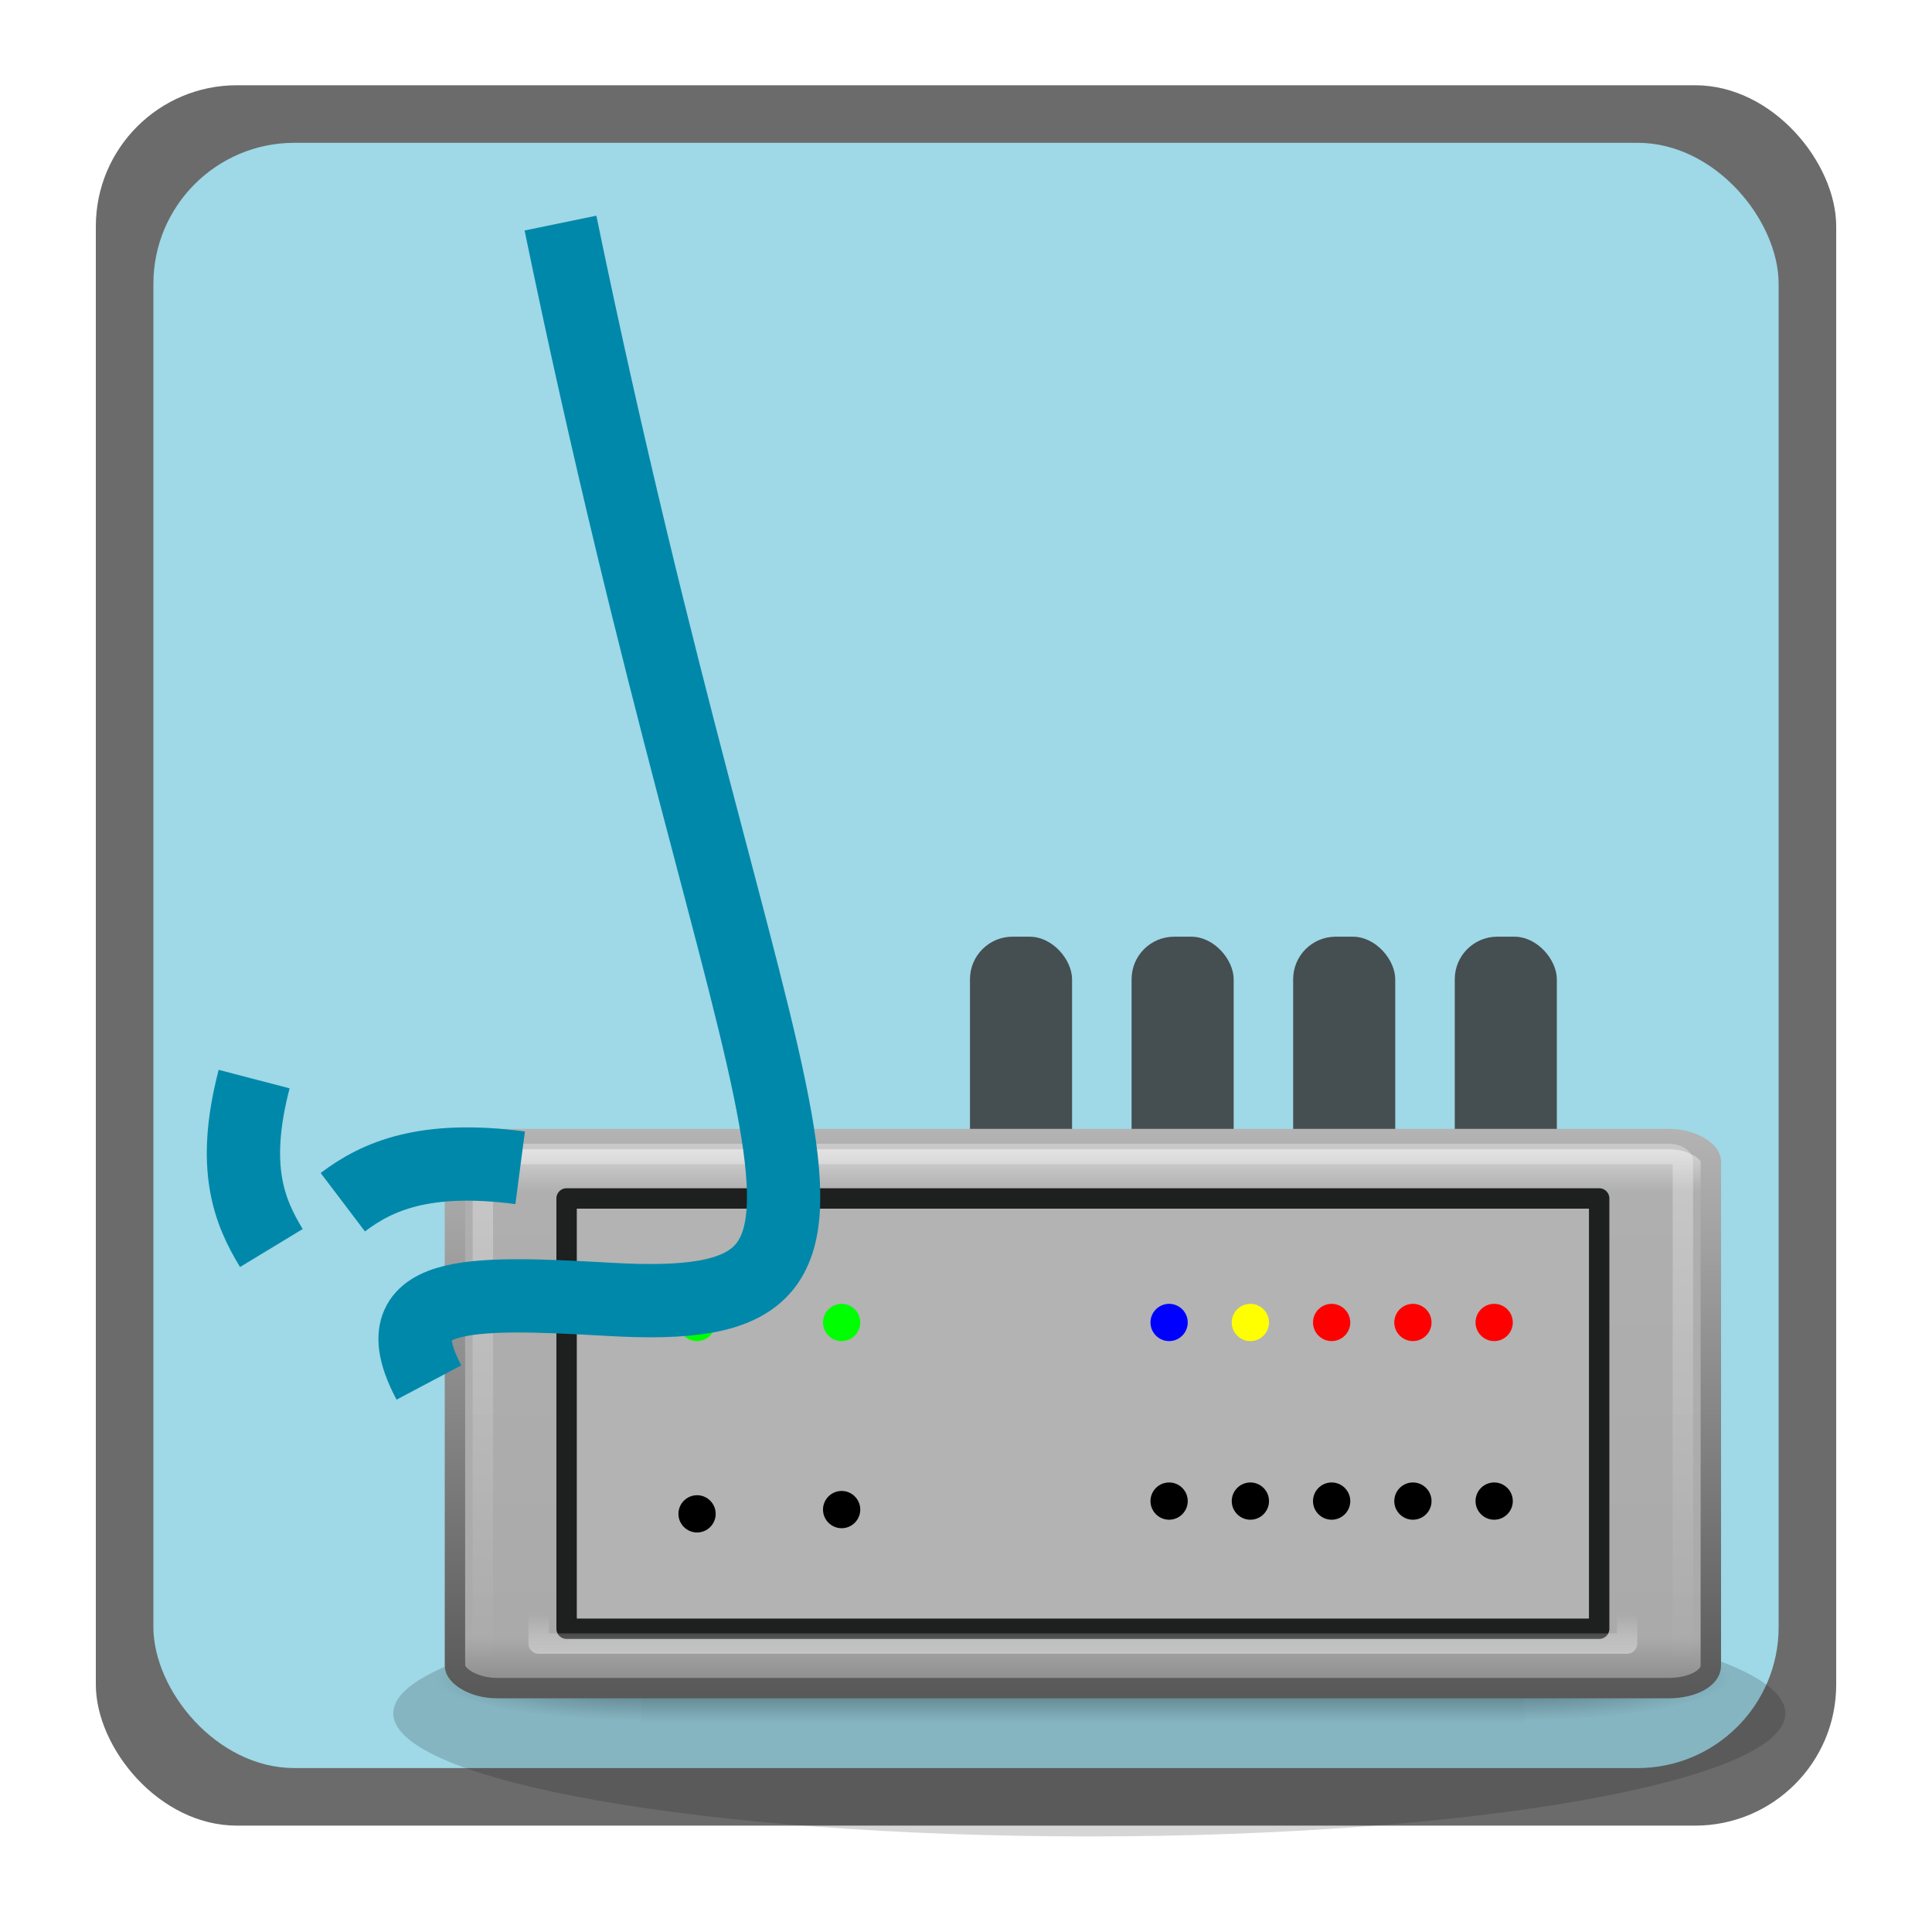 <?xml version="1.0" encoding="UTF-8" standalone="no"?>
<!-- Created with Inkscape (http://www.inkscape.org/) -->

<svg
   xmlns:dc="http://purl.org/dc/elements/1.1/"
   xmlns:cc="http://creativecommons.org/ns#"
   xmlns:rdf="http://www.w3.org/1999/02/22-rdf-syntax-ns#"
   xmlns:svg="http://www.w3.org/2000/svg"
   xmlns="http://www.w3.org/2000/svg"
   xmlns:xlink="http://www.w3.org/1999/xlink"
   xmlns:sodipodi="http://sodipodi.sourceforge.net/DTD/sodipodi-0.dtd"
   xmlns:inkscape="http://www.inkscape.org/namespaces/inkscape"
   version="1.0"
   width="48"
   height="48"
   id="svg3769"
   inkscape:version="0.47 r22583"
   sodipodi:docname="icon-riech-o-mat.svg">
  <sodipodi:namedview
     pagecolor="#ffffff"
     bordercolor="#666666"
     borderopacity="1"
     objecttolerance="10"
     gridtolerance="10"
     guidetolerance="10"
     inkscape:pageopacity="0"
     inkscape:pageshadow="2"
     inkscape:window-width="1092"
     inkscape:window-height="911"
     id="namedview2980"
     showgrid="false"
     inkscape:zoom="12.875"
     inkscape:cx="21.346059"
     inkscape:cy="24"
     inkscape:window-x="177"
     inkscape:window-y="5"
     inkscape:window-maximized="0"
     inkscape:current-layer="svg3769" />
  <defs
     id="defs3771">
    <inkscape:perspective
       sodipodi:type="inkscape:persp3d"
       inkscape:vp_x="0 : 24 : 1"
       inkscape:vp_y="0 : 1000 : 0"
       inkscape:vp_z="48 : 24 : 1"
       inkscape:persp3d-origin="24 : 16 : 1"
       id="perspective2984" />
    <linearGradient
       id="linearGradient5048-7">
      <stop
         id="stop5050-5"
         style="stop-color:black;stop-opacity:0"
         offset="0" />
      <stop
         id="stop5056-9"
         style="stop-color:black;stop-opacity:1"
         offset="0.5" />
      <stop
         id="stop5052-6"
         style="stop-color:black;stop-opacity:0"
         offset="1" />
    </linearGradient>
    <linearGradient
       x1="302.857"
       y1="366.648"
       x2="302.857"
       y2="609.505"
       id="linearGradient2605"
       xlink:href="#linearGradient5048-7"
       gradientUnits="userSpaceOnUse"
       gradientTransform="matrix(0.066,0,0,0.025,0.314,31.942)" />
    <radialGradient
       cx="605.714"
       cy="486.648"
       r="117.143"
       fx="605.714"
       fy="486.648"
       id="radialGradient2602"
       xlink:href="#linearGradient5060-6"
       gradientUnits="userSpaceOnUse"
       gradientTransform="matrix(0.066,0,0,0.025,0.327,31.942)" />
    <linearGradient
       id="linearGradient5060-6">
      <stop
         id="stop5062-3"
         style="stop-color:black;stop-opacity:1"
         offset="0" />
      <stop
         id="stop5064-1"
         style="stop-color:black;stop-opacity:0"
         offset="1" />
    </linearGradient>
    <radialGradient
       cx="605.714"
       cy="486.648"
       r="117.143"
       fx="605.714"
       fy="486.648"
       id="radialGradient2599"
       xlink:href="#linearGradient5060-6"
       gradientUnits="userSpaceOnUse"
       gradientTransform="matrix(-0.066,0,0,0.025,47.673,31.942)" />
    <linearGradient
       id="linearGradient4008-764">
      <stop
         id="stop4334"
         style="stop-color:#595959;stop-opacity:1"
         offset="0" />
      <stop
         id="stop4336"
         style="stop-color:#b3b3b3;stop-opacity:1"
         offset="1" />
    </linearGradient>
    <linearGradient
       x1="10.014"
       y1="44.96"
       x2="10.014"
       y2="2.876"
       id="linearGradient2596"
       xlink:href="#linearGradient4008-764"
       gradientUnits="userSpaceOnUse"
       gradientTransform="matrix(0.957,0,0,0.903,1.021,4.306)" />
    <linearGradient
       id="linearGradient3994-617">
      <stop
         id="stop4324"
         style="stop-color:#d8d8d8;stop-opacity:1"
         offset="0" />
      <stop
         id="stop2860"
         style="stop-color:#afafaf;stop-opacity:1"
         offset="0.086" />
      <stop
         id="stop2862"
         style="stop-color:#aaa;stop-opacity:1"
         offset="0.922" />
      <stop
         id="stop4326"
         style="stop-color:#8f8f8f;stop-opacity:1"
         offset="1" />
    </linearGradient>
    <linearGradient
       x1="24"
       y1="7.96"
       x2="24"
       y2="43.865"
       id="linearGradient2594"
       xlink:href="#linearGradient3994-617"
       gradientUnits="userSpaceOnUse" />
    <linearGradient
       id="linearGradient4128">
      <stop
         id="stop4130"
         style="stop-color:#3d434a;stop-opacity:1"
         offset="0" />
      <stop
         id="stop4132"
         style="stop-color:black;stop-opacity:1"
         offset="1" />
    </linearGradient>
    <radialGradient
       cx="16.352"
       cy="12.225"
       r="19.17"
       fx="16.352"
       fy="12.225"
       id="radialGradient2591"
       xlink:href="#linearGradient4128"
       gradientUnits="userSpaceOnUse"
       gradientTransform="matrix(0,0.964,-2.236,0,48.282,6.324)" />
    <linearGradient
       id="linearGradient2223-4">
      <stop
         id="stop2225-6"
         style="stop-color:white;stop-opacity:1"
         offset="0" />
      <stop
         id="stop2229-2"
         style="stop-color:white;stop-opacity:0"
         offset="1" />
    </linearGradient>
    <linearGradient
       x1="23.071"
       y1="36.047"
       x2="23.071"
       y2="33.296"
       id="linearGradient2588"
       xlink:href="#linearGradient2223-4"
       gradientUnits="userSpaceOnUse"
       gradientTransform="matrix(0.991,0,0,1.011,0.22,5.812)" />
    <linearGradient
       id="linearGradient8265-821-176-38-919-66-249-7-7">
      <stop
         id="stop2687-1-9"
         style="stop-color:white;stop-opacity:1"
         offset="0" />
      <stop
         id="stop2689-5-4"
         style="stop-color:white;stop-opacity:0"
         offset="1" />
    </linearGradient>
    <linearGradient
       x1="16.626"
       y1="15.298"
       x2="20.055"
       y2="24.628"
       id="linearGradient2582"
       xlink:href="#linearGradient8265-821-176-38-919-66-249-7-7"
       gradientUnits="userSpaceOnUse"
       gradientTransform="matrix(0.958,0,0,1.018,1.012,1.922)" />
    <linearGradient
       id="linearGradient2238-2-3">
      <stop
         id="stop2240-1-6"
         style="stop-color:white;stop-opacity:1"
         offset="0" />
      <stop
         id="stop2242-7-3"
         style="stop-color:white;stop-opacity:0"
         offset="1" />
    </linearGradient>
    <linearGradient
       x1="12.579"
       y1="-7.807"
       x2="12.579"
       y2="41.827"
       id="linearGradient2579"
       xlink:href="#linearGradient2238-2-3"
       gradientUnits="userSpaceOnUse"
       gradientTransform="matrix(0.955,0,0,0.897,1.087,5.385)" />
    <filter
       x="-0.07"
       y="-0.153"
       width="1.14"
       height="1.307"
       color-interpolation-filters="sRGB"
       id="filter3499">
      <feGaussianBlur
         stdDeviation="1.023"
         id="feGaussianBlur3501" />
    </filter>
    <linearGradient
       inkscape:collect="always"
       xlink:href="#linearGradient2238-2-3"
       id="linearGradient3079"
       gradientUnits="userSpaceOnUse"
       gradientTransform="matrix(0.662,0,0,0.331,9.906,26.681)"
       x1="12.579"
       y1="-7.807"
       x2="12.579"
       y2="41.827" />
    <linearGradient
       inkscape:collect="always"
       xlink:href="#linearGradient2223-4"
       id="linearGradient3085"
       gradientUnits="userSpaceOnUse"
       gradientTransform="matrix(0.687,0,0,0.373,9.305,26.839)"
       x1="23.071"
       y1="36.047"
       x2="23.071"
       y2="33.296" />
    <linearGradient
       inkscape:collect="always"
       xlink:href="#linearGradient3994-617"
       id="linearGradient3091"
       gradientUnits="userSpaceOnUse"
       x1="24"
       y1="7.96"
       x2="24"
       y2="43.865"
       gradientTransform="matrix(0.693,0,0,0.369,9.152,24.696)" />
    <linearGradient
       inkscape:collect="always"
       xlink:href="#linearGradient4008-764"
       id="linearGradient3093"
       gradientUnits="userSpaceOnUse"
       gradientTransform="matrix(0.664,0,0,0.333,9.86,26.283)"
       x1="10.014"
       y1="44.96"
       x2="10.014"
       y2="2.876" />
    <radialGradient
       inkscape:collect="always"
       xlink:href="#linearGradient5060-6"
       id="radialGradient3096"
       gradientUnits="userSpaceOnUse"
       gradientTransform="matrix(-0.045,0,0,0.009,42.209,36.472)"
       cx="605.714"
       cy="486.648"
       fx="605.714"
       fy="486.648"
       r="117.143" />
    <radialGradient
       inkscape:collect="always"
       xlink:href="#linearGradient5060-6"
       id="radialGradient3099"
       gradientUnits="userSpaceOnUse"
       gradientTransform="matrix(0.045,0,0,0.009,9.379,36.472)"
       cx="605.714"
       cy="486.648"
       fx="605.714"
       fy="486.648"
       r="117.143" />
    <linearGradient
       inkscape:collect="always"
       xlink:href="#linearGradient5048-7"
       id="linearGradient3102"
       gradientUnits="userSpaceOnUse"
       gradientTransform="matrix(0.045,0,0,0.009,9.37,36.472)"
       x1="302.857"
       y1="366.648"
       x2="302.857"
       y2="609.505" />
    <inkscape:perspective
       id="perspective3157"
       inkscape:persp3d-origin="0.5 : 0.33333333 : 1"
       inkscape:vp_z="1 : 0.5 : 1"
       inkscape:vp_y="0 : 1000 : 0"
       inkscape:vp_x="0 : 0.5 : 1"
       sodipodi:type="inkscape:persp3d" />
    <inkscape:perspective
       id="perspective4176"
       inkscape:persp3d-origin="0.5 : 0.33333333 : 1"
       inkscape:vp_z="1 : 0.5 : 1"
       inkscape:vp_y="0 : 1000 : 0"
       inkscape:vp_x="0 : 0.5 : 1"
       sodipodi:type="inkscape:persp3d" />
    <filter
       inkscape:collect="always"
       id="filter4415"
       x="-0.021"
       width="1.041"
       y="-0.16"
       height="1.32">
      <feGaussianBlur
         inkscape:collect="always"
         stdDeviation="0.056"
         id="feGaussianBlur4417" />
    </filter>
    <linearGradient
       inkscape:collect="always"
       xlink:href="#linearGradient5048-7"
       id="linearGradient4654"
       gradientUnits="userSpaceOnUse"
       gradientTransform="matrix(0.045,0,0,0.009,9.37,36.472)"
       x1="302.857"
       y1="366.648"
       x2="302.857"
       y2="609.505" />
    <radialGradient
       inkscape:collect="always"
       xlink:href="#linearGradient5060-6"
       id="radialGradient4656"
       gradientUnits="userSpaceOnUse"
       gradientTransform="matrix(0.045,0,0,0.009,9.379,36.472)"
       cx="605.714"
       cy="486.648"
       fx="605.714"
       fy="486.648"
       r="117.143" />
    <radialGradient
       inkscape:collect="always"
       xlink:href="#linearGradient5060-6"
       id="radialGradient4658"
       gradientUnits="userSpaceOnUse"
       gradientTransform="matrix(-0.045,0,0,0.009,42.209,36.472)"
       cx="605.714"
       cy="486.648"
       fx="605.714"
       fy="486.648"
       r="117.143" />
    <linearGradient
       inkscape:collect="always"
       xlink:href="#linearGradient3994-617"
       id="linearGradient4660"
       gradientUnits="userSpaceOnUse"
       gradientTransform="matrix(0.693,0,0,0.369,9.152,24.696)"
       x1="24"
       y1="7.96"
       x2="24"
       y2="43.865" />
    <linearGradient
       inkscape:collect="always"
       xlink:href="#linearGradient4008-764"
       id="linearGradient4662"
       gradientUnits="userSpaceOnUse"
       gradientTransform="matrix(0.664,0,0,0.333,9.86,26.283)"
       x1="10.014"
       y1="44.96"
       x2="10.014"
       y2="2.876" />
    <linearGradient
       inkscape:collect="always"
       xlink:href="#linearGradient2223-4"
       id="linearGradient4664"
       gradientUnits="userSpaceOnUse"
       gradientTransform="matrix(0.687,0,0,0.373,9.305,26.839)"
       x1="23.071"
       y1="36.047"
       x2="23.071"
       y2="33.296" />
    <linearGradient
       inkscape:collect="always"
       xlink:href="#linearGradient2238-2-3"
       id="linearGradient4666"
       gradientUnits="userSpaceOnUse"
       gradientTransform="matrix(0.662,0,0,0.331,9.906,26.681)"
       x1="12.579"
       y1="-7.807"
       x2="12.579"
       y2="41.827" />
  </defs>
  <g
     id="g4620"
     transform="translate(1.11,0.839)">
    <rect
       rx="3.504"
       style="fill:#4d4d4d;fill-opacity:0.829;stroke:#0000ff;stroke-width:1.944;stroke-linecap:round;stroke-linejoin:round;stroke-miterlimit:4;stroke-opacity:0;stroke-dasharray:1.944, 15.553;stroke-dashoffset:0"
       id="rect4395"
       width="43.239"
       height="43.239"
       x="1.271"
       y="1.279"
       ry="3.504" />
    <rect
       rx="3.504"
       ry="3.504"
       y="2.709"
       x="2.701"
       height="40.379"
       width="40.379"
       id="rect4393"
       style="fill:#aaeeff;fill-opacity:0.829;stroke:#0000ff;stroke-width:0.811;stroke-linecap:round;stroke-linejoin:round;stroke-miterlimit:4;stroke-opacity:0;stroke-dasharray:0.811, 6.487;stroke-dashoffset:0" />
    <path
       transform="matrix(5.339,0,0,7.317,-95.978,-131.897)"
       d="m 26.077,23.729 c 0,0.231 -1.45,0.418 -3.239,0.418 -1.789,0 -3.239,-0.187 -3.239,-0.418 0,-0.231 1.45,-0.418 3.239,-0.418 1.789,0 3.239,0.187 3.239,0.418 z"
       sodipodi:ry="0.41794577"
       sodipodi:rx="3.2390797"
       sodipodi:cy="23.729292"
       sodipodi:cx="22.837751"
       id="path4397"
       style="opacity:0.442;fill:#000000;fill-opacity:0.829;stroke:#0000ff;stroke-width:0.081;stroke-linecap:round;stroke-linejoin:round;stroke-miterlimit:4;stroke-opacity:0;stroke-dasharray:0.008, 0.008;stroke-dashoffset:0;filter:url(#filter4415)"
       sodipodi:type="arc" />
    <rect
       ry="1.057"
       y="22.433"
       x="22.989"
       height="6.867"
       width="2.536"
       id="rect4385"
       style="fill:#333333;fill-opacity:0.829;stroke:#ff0000;stroke-width:2.002;stroke-linecap:round;stroke-linejoin:round;stroke-miterlimit:4;stroke-opacity:0;stroke-dasharray:2.002, 16.016;stroke-dashoffset:0" />
    <rect
       style="fill:#333333;fill-opacity:0.829;stroke:#ff0000;stroke-width:2.002;stroke-linecap:round;stroke-linejoin:round;stroke-miterlimit:4;stroke-opacity:0;stroke-dasharray:2.002, 16.016;stroke-dashoffset:0"
       id="rect4387"
       width="2.536"
       height="6.867"
       x="35.033"
       y="22.433"
       ry="1.057" />
    <rect
       ry="1.057"
       y="22.433"
       x="31.018"
       height="6.867"
       width="2.536"
       id="rect4389"
       style="fill:#333333;fill-opacity:0.829;stroke:#ff0000;stroke-width:2.002;stroke-linecap:round;stroke-linejoin:round;stroke-miterlimit:4;stroke-opacity:0;stroke-dasharray:2.002, 16.016;stroke-dashoffset:0" />
    <rect
       style="fill:#333333;fill-opacity:0.829;stroke:#ff0000;stroke-width:2.002;stroke-linecap:round;stroke-linejoin:round;stroke-miterlimit:4;stroke-opacity:0;stroke-dasharray:2.002, 16.016;stroke-dashoffset:0"
       id="rect4391"
       width="2.536"
       height="6.867"
       x="27.004"
       y="22.433"
       ry="1.057" />
    <rect
       width="21.942"
       height="2.212"
       x="14.823"
       y="39.811"
       id="rect2512"
       style="opacity:0.402;fill:url(#linearGradient4654);fill-opacity:1;fill-rule:nonzero;stroke:none;stroke-width:1;marker:none;visibility:visible;display:inline;overflow:visible" />
    <path
       d="m 36.765,39.811 c 0,0 0,2.212 0,2.212 2.34,0.004 5.657,-0.496 5.657,-1.106 0,-0.611 -2.611,-1.106 -5.657,-1.106 z"
       id="path2514"
       style="opacity:0.402;fill:url(#radialGradient4656);fill-opacity:1;fill-rule:nonzero;stroke:none;stroke-width:1;marker:none;visibility:visible;display:inline;overflow:visible" />
    <path
       d="m 14.823,39.811 c 0,0 0,2.212 0,2.212 -2.34,0.004 -5.657,-0.496 -5.657,-1.106 0,-0.611 2.611,-1.106 5.657,-1.106 z"
       id="path2516"
       style="opacity:0.402;fill:url(#radialGradient4658);fill-opacity:1;fill-rule:nonzero;stroke:none;stroke-width:1;marker:none;visibility:visible;display:inline;overflow:visible" />
    <rect
       width="31.202"
       height="13.64"
       rx="1.039"
       ry="0.553"
       x="10.193"
       y="27.461"
       id="rect2551"
       style="fill:url(#linearGradient4660);fill-opacity:1;fill-rule:evenodd;stroke:url(#linearGradient4662);stroke-width:0.507;stroke-linecap:round;stroke-linejoin:round;stroke-miterlimit:4;stroke-opacity:1;stroke-dasharray:none;stroke-dashoffset:0" />
    <rect
       width="25.654"
       height="10.691"
       rx="0"
       ry="0"
       x="12.967"
       y="28.936"
       id="rect1314"
       style="fill:#b3b3b3;fill-opacity:1;fill-rule:evenodd;stroke:#1e1f1f;stroke-width:0.507;stroke-linecap:round;stroke-linejoin:round;stroke-miterlimit:4;stroke-opacity:1;stroke-dasharray:none;stroke-dashoffset:0" />
    <rect
       width="27.041"
       height="11.428"
       rx="0"
       ry="0"
       x="12.273"
       y="28.567"
       id="rect2221"
       style="opacity:0.4;fill:none;stroke:url(#linearGradient4664);stroke-width:0.507;stroke-linecap:round;stroke-linejoin:round;stroke-miterlimit:4;stroke-opacity:1;stroke-dasharray:none;stroke-dashoffset:0" />
    <rect
       width="29.814"
       height="12.902"
       rx="0.345"
       ry="0.184"
       x="10.887"
       y="27.83"
       id="rect2556"
       style="opacity:0.4;fill:none;stroke:url(#linearGradient4666);stroke-width:0.507;stroke-linecap:round;stroke-linejoin:round;stroke-miterlimit:4;stroke-opacity:1;stroke-dasharray:none;stroke-dashoffset:0" />
    <path
       transform="matrix(4.247,0,0,4.247,-60.257,-69.312)"
       d="m 20.875,23.859 c 0,0.06 -0.049,0.109 -0.109,0.109 -0.06,0 -0.109,-0.049 -0.109,-0.109 0,-0.06 0.049,-0.109 0.109,-0.109 0.06,0 0.109,0.049 0.109,0.109 z"
       sodipodi:ry="0.109375"
       sodipodi:rx="0.109375"
       sodipodi:cy="23.859375"
       sodipodi:cx="20.765625"
       id="path4303"
       style="fill:#0000ff;fill-opacity:1;stroke:#ff0000;stroke-width:0.2;stroke-linejoin:round;stroke-miterlimit:4;stroke-opacity:0;stroke-dasharray:none"
       sodipodi:type="arc" />
    <path
       sodipodi:type="arc"
       style="fill:#ff0000;fill-opacity:1;stroke:#ff0000;stroke-width:0.2;stroke-linejoin:round;stroke-miterlimit:4;stroke-opacity:0;stroke-dasharray:none"
       id="path4359"
       sodipodi:cx="20.765625"
       sodipodi:cy="23.859375"
       sodipodi:rx="0.109375"
       sodipodi:ry="0.109375"
       d="m 20.875,23.859 c 0,0.06 -0.049,0.109 -0.109,0.109 -0.06,0 -0.109,-0.049 -0.109,-0.109 0,-0.06 0.049,-0.109 0.109,-0.109 0.06,0 0.109,0.049 0.109,0.109 z"
       transform="matrix(4.247,0,0,4.247,-56.219,-69.312)" />
    <path
       transform="matrix(4.247,0,0,4.247,-58.238,-69.312)"
       d="m 20.875,23.859 c 0,0.06 -0.049,0.109 -0.109,0.109 -0.06,0 -0.109,-0.049 -0.109,-0.109 0,-0.06 0.049,-0.109 0.109,-0.109 0.06,0 0.109,0.049 0.109,0.109 z"
       sodipodi:ry="0.109375"
       sodipodi:rx="0.109375"
       sodipodi:cy="23.859375"
       sodipodi:cx="20.765625"
       id="path4361"
       style="fill:#ffff00;fill-opacity:1;stroke:#ff0000;stroke-width:0.2;stroke-linejoin:round;stroke-miterlimit:4;stroke-opacity:0;stroke-dasharray:none"
       sodipodi:type="arc" />
    <path
       sodipodi:type="arc"
       style="fill:#ff0000;fill-opacity:1;stroke:#ff0000;stroke-width:0.2;stroke-linejoin:round;stroke-miterlimit:4;stroke-opacity:0;stroke-dasharray:none"
       id="path4363"
       sodipodi:cx="20.765625"
       sodipodi:cy="23.859375"
       sodipodi:rx="0.109375"
       sodipodi:ry="0.109375"
       d="m 20.875,23.859 c 0,0.06 -0.049,0.109 -0.109,0.109 -0.06,0 -0.109,-0.049 -0.109,-0.109 0,-0.06 0.049,-0.109 0.109,-0.109 0.06,0 0.109,0.049 0.109,0.109 z"
       transform="matrix(4.247,0,0,4.247,-54.2,-69.312)" />
    <path
       transform="matrix(4.247,0,0,4.247,-52.181,-69.312)"
       d="m 20.875,23.859 c 0,0.06 -0.049,0.109 -0.109,0.109 -0.06,0 -0.109,-0.049 -0.109,-0.109 0,-0.06 0.049,-0.109 0.109,-0.109 0.06,0 0.109,0.049 0.109,0.109 z"
       sodipodi:ry="0.109375"
       sodipodi:rx="0.109375"
       sodipodi:cy="23.859375"
       sodipodi:cx="20.765625"
       id="path4365"
       style="fill:#ff0000;fill-opacity:1;stroke:#ff0000;stroke-width:0.2;stroke-linejoin:round;stroke-miterlimit:4;stroke-opacity:0;stroke-dasharray:none"
       sodipodi:type="arc" />
    <path
       sodipodi:type="arc"
       style="fill:#000000;fill-opacity:1;stroke:#ff0000;stroke-width:0.2;stroke-linejoin:round;stroke-miterlimit:4;stroke-opacity:0;stroke-dasharray:none"
       id="path4367"
       sodipodi:cx="20.765625"
       sodipodi:cy="23.859375"
       sodipodi:rx="0.109375"
       sodipodi:ry="0.109375"
       d="m 20.875,23.859 c 0,0.06 -0.049,0.109 -0.109,0.109 -0.06,0 -0.109,-0.049 -0.109,-0.109 0,-0.06 0.049,-0.109 0.109,-0.109 0.06,0 0.109,0.049 0.109,0.109 z"
       transform="matrix(4.247,0,0,4.247,-60.257,-64.874)" />
    <path
       transform="matrix(4.247,0,0,4.247,-56.219,-64.874)"
       d="m 20.875,23.859 c 0,0.06 -0.049,0.109 -0.109,0.109 -0.06,0 -0.109,-0.049 -0.109,-0.109 0,-0.06 0.049,-0.109 0.109,-0.109 0.06,0 0.109,0.049 0.109,0.109 z"
       sodipodi:ry="0.109375"
       sodipodi:rx="0.109375"
       sodipodi:cy="23.859375"
       sodipodi:cx="20.765625"
       id="path4369"
       style="fill:#000000;fill-opacity:1;stroke:#ff0000;stroke-width:0.2;stroke-linejoin:round;stroke-miterlimit:4;stroke-opacity:0;stroke-dasharray:none"
       sodipodi:type="arc" />
    <path
       sodipodi:type="arc"
       style="fill:#000000;fill-opacity:1;stroke:#ff0000;stroke-width:0.2;stroke-linejoin:round;stroke-miterlimit:4;stroke-opacity:0;stroke-dasharray:none"
       id="path4371"
       sodipodi:cx="20.765625"
       sodipodi:cy="23.859375"
       sodipodi:rx="0.109375"
       sodipodi:ry="0.109375"
       d="m 20.875,23.859 c 0,0.06 -0.049,0.109 -0.109,0.109 -0.06,0 -0.109,-0.049 -0.109,-0.109 0,-0.06 0.049,-0.109 0.109,-0.109 0.06,0 0.109,0.049 0.109,0.109 z"
       transform="matrix(4.247,0,0,4.247,-58.238,-64.874)" />
    <path
       transform="matrix(4.247,0,0,4.247,-54.2,-64.874)"
       d="m 20.875,23.859 c 0,0.06 -0.049,0.109 -0.109,0.109 -0.06,0 -0.109,-0.049 -0.109,-0.109 0,-0.06 0.049,-0.109 0.109,-0.109 0.06,0 0.109,0.049 0.109,0.109 z"
       sodipodi:ry="0.109375"
       sodipodi:rx="0.109375"
       sodipodi:cy="23.859375"
       sodipodi:cx="20.765625"
       id="path4373"
       style="fill:#000000;fill-opacity:1;stroke:#ff0000;stroke-width:0.2;stroke-linejoin:round;stroke-miterlimit:4;stroke-opacity:0;stroke-dasharray:none"
       sodipodi:type="arc" />
    <path
       sodipodi:type="arc"
       style="fill:#000000;fill-opacity:1;stroke:#ff0000;stroke-width:0.2;stroke-linejoin:round;stroke-miterlimit:4;stroke-opacity:0;stroke-dasharray:none"
       id="path4375"
       sodipodi:cx="20.765625"
       sodipodi:cy="23.859375"
       sodipodi:rx="0.109375"
       sodipodi:ry="0.109375"
       d="m 20.875,23.859 c 0,0.06 -0.049,0.109 -0.109,0.109 -0.06,0 -0.109,-0.049 -0.109,-0.109 0,-0.06 0.049,-0.109 0.109,-0.109 0.06,0 0.109,0.049 0.109,0.109 z"
       transform="matrix(4.247,0,0,4.247,-52.181,-64.874)" />
    <path
       transform="matrix(4.247,0,0,4.247,-71.985,-64.557)"
       d="m 20.875,23.859 c 0,0.06 -0.049,0.109 -0.109,0.109 -0.06,0 -0.109,-0.049 -0.109,-0.109 0,-0.06 0.049,-0.109 0.109,-0.109 0.06,0 0.109,0.049 0.109,0.109 z"
       sodipodi:ry="0.109375"
       sodipodi:rx="0.109375"
       sodipodi:cy="23.859375"
       sodipodi:cx="20.765625"
       id="path4377"
       style="fill:#000000;fill-opacity:1;stroke:#ff0000;stroke-width:0.2;stroke-linejoin:round;stroke-miterlimit:4;stroke-opacity:0;stroke-dasharray:none"
       sodipodi:type="arc" />
    <path
       sodipodi:type="arc"
       style="fill:#00ff00;fill-opacity:1;stroke:#ff0000;stroke-width:0.2;stroke-linejoin:round;stroke-miterlimit:4;stroke-opacity:0;stroke-dasharray:none"
       id="path4379"
       sodipodi:cx="20.765625"
       sodipodi:cy="23.859375"
       sodipodi:rx="0.109375"
       sodipodi:ry="0.109375"
       d="m 20.875,23.859 c 0,0.06 -0.049,0.109 -0.109,0.109 -0.06,0 -0.109,-0.049 -0.109,-0.109 0,-0.06 0.049,-0.109 0.109,-0.109 0.06,0 0.109,0.049 0.109,0.109 z"
       transform="matrix(4.247,0,0,4.247,-71.985,-69.312)" />
    <path
       sodipodi:type="arc"
       style="fill:#000000;fill-opacity:1;stroke:#ff0000;stroke-width:0.2;stroke-linejoin:round;stroke-miterlimit:4;stroke-opacity:0;stroke-dasharray:none"
       id="path4381"
       sodipodi:cx="20.765625"
       sodipodi:cy="23.859375"
       sodipodi:rx="0.109375"
       sodipodi:ry="0.109375"
       d="m 20.875,23.859 c 0,0.06 -0.049,0.109 -0.109,0.109 -0.06,0 -0.109,-0.049 -0.109,-0.109 0,-0.06 0.049,-0.109 0.109,-0.109 0.06,0 0.109,0.049 0.109,0.109 z"
       transform="matrix(4.247,0,0,4.247,-68.393,-64.663)" />
    <path
       transform="matrix(4.247,0,0,4.247,-68.393,-69.312)"
       d="m 20.875,23.859 c 0,0.06 -0.049,0.109 -0.109,0.109 -0.06,0 -0.109,-0.049 -0.109,-0.109 0,-0.06 0.049,-0.109 0.109,-0.109 0.06,0 0.109,0.049 0.109,0.109 z"
       sodipodi:ry="0.109375"
       sodipodi:rx="0.109375"
       sodipodi:cy="23.859375"
       sodipodi:cx="20.765625"
       id="path4383"
       style="fill:#00ff00;fill-opacity:1;stroke:#ff0000;stroke-width:0.2;stroke-linejoin:round;stroke-miterlimit:4;stroke-opacity:0;stroke-dasharray:none"
       sodipodi:type="arc" />
    <g
       style="fill:none;stroke:#0088aa"
       transform="matrix(9.104,0,0,9.104,-234.987,-182.429)"
       id="g4298">
      <path
         style="fill:none;stroke:#0088aa;stroke-width:0.2;stroke-linecap:butt;stroke-linejoin:miter;stroke-miterlimit:4;stroke-opacity:1;stroke-dasharray:none"
         d="m 27.219,20.555 c 0.526,2.549 0.993,2.987 0.132,2.937 -0.389,-0.022 -0.625,-0.026 -0.491,0.227"
         id="path4292"
         sodipodi:nodetypes="csz" />
      <path
         style="fill:none;stroke:#0088aa;stroke-width:0.2;stroke-linecap:butt;stroke-linejoin:miter;stroke-miterlimit:4;stroke-opacity:1;stroke-dasharray:none"
         d="m 26.383,22.891 c -0.063,0.242 -0.013,0.362 0.047,0.461"
         id="path4294"
         sodipodi:nodetypes="cc" />
      <path
         style="fill:none;stroke:#0088aa;stroke-width:0.2;stroke-linecap:butt;stroke-linejoin:miter;stroke-miterlimit:4;stroke-opacity:1;stroke-dasharray:none"
         d="m 26.625,23.227 c 0.095,-0.072 0.225,-0.128 0.484,-0.094"
         id="path4296"
         sodipodi:nodetypes="cc" />
    </g>
  </g>
</svg>
